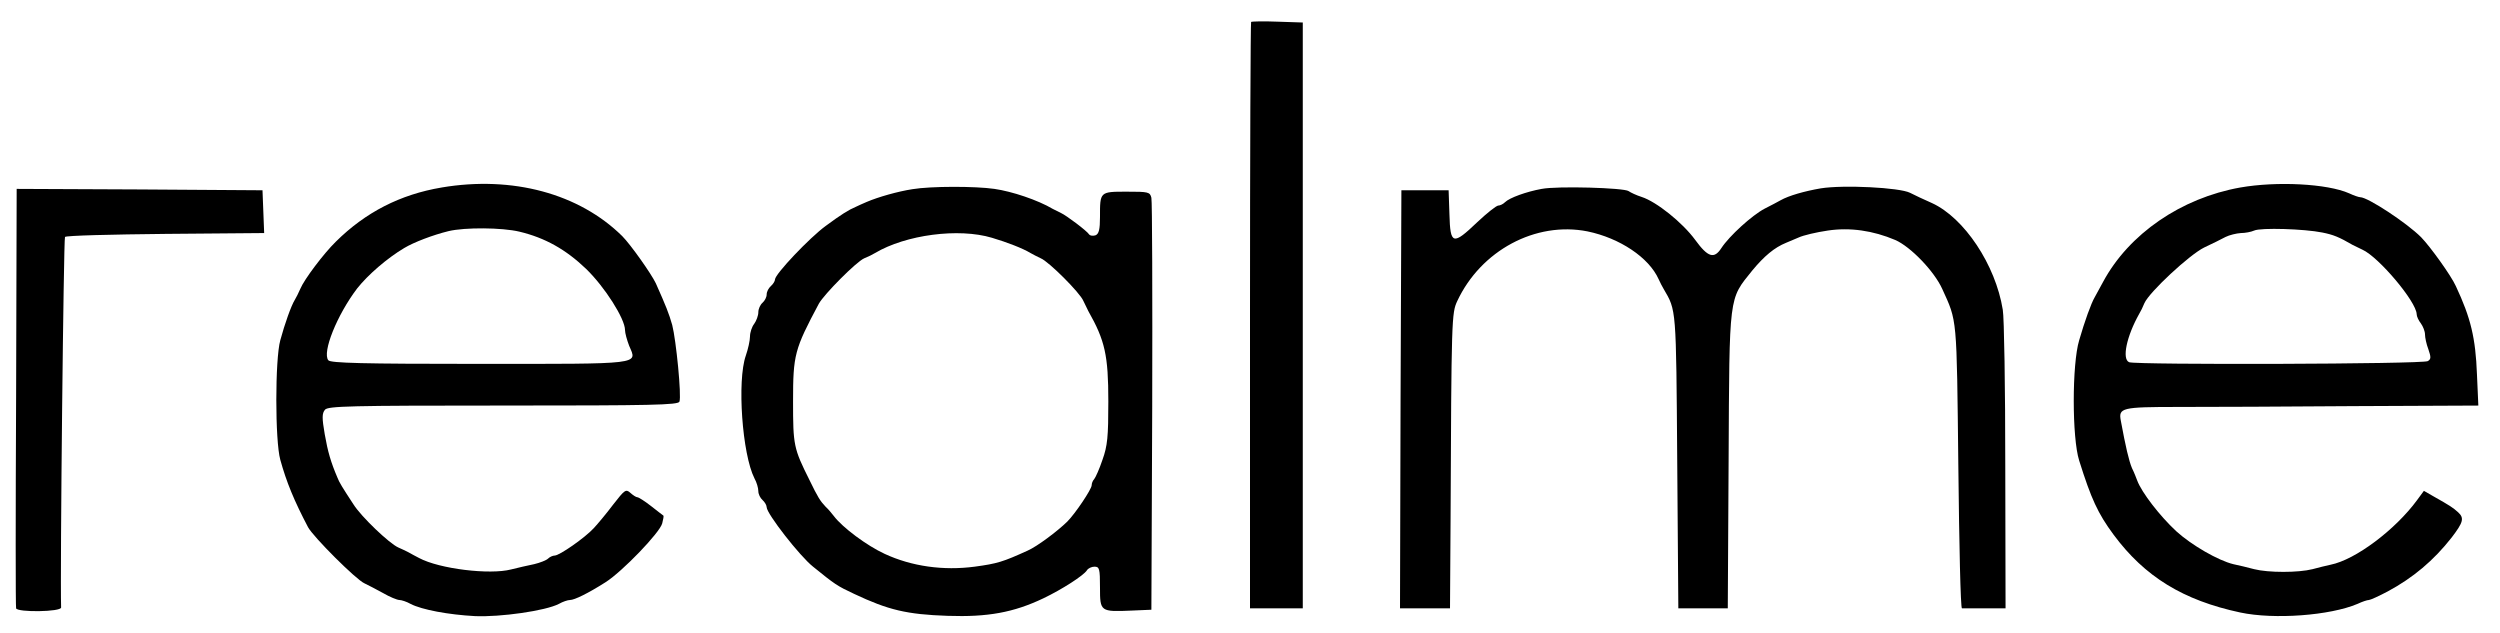  <svg version="1.0" xmlns="http://www.w3.org/2000/svg"  width="900pt" height="228pt" viewBox="0 0 900 228"  preserveAspectRatio="xMidYMid meet">  <g transform="translate(0,228) scale(0.1,-0.1)" fill="#000000" stroke="none"> <path d="M4504 2201 c-2 -2 -4 -478 -4 -1058 l0 -1053 95 0 95 0 0 1054 0 1055 -91 3 c-50 2 -93 1 -95 -1z"/> <path d="M1590 1605 c-149 -25 -274 -89 -381 -195 -44 -43 -114 -136 -128 -170 -6 -14 -15 -32 -20 -40 -13 -21 -36 -86 -52 -145 -19 -68 -19 -362 0 -430 22 -80 50 -148 100 -243 19 -35 173 -189 203 -202 13 -6 43 -22 67 -35 24 -14 51 -25 59 -25 7 0 26 -6 40 -14 40 -21 137 -39 232 -44 91 -4 254 19 302 44 14 8 32 14 40 14 16 0 65 24 128 64 60 38 196 179 204 212 4 15 6 27 4 28 -2 1 -22 17 -44 34 -23 18 -45 32 -50 32 -4 0 -15 7 -25 16 -16 14 -20 11 -62 -43 -24 -32 -56 -70 -69 -84 -32 -35 -124 -99 -141 -99 -7 0 -18 -5 -24 -11 -6 -6 -29 -15 -50 -20 -21 -4 -58 -13 -83 -19 -77 -20 -258 2 -331 41 -13 7 -31 16 -39 21 -8 4 -24 12 -36 17 -32 14 -134 111 -162 156 -40 61 -51 79 -57 95 -24 56 -35 94 -46 157 -10 58 -10 75 1 88 11 13 88 15 642 15 536 0 629 2 634 14 8 20 -12 222 -26 276 -12 42 -22 67 -59 150 -16 34 -91 140 -121 170 -155 153 -395 218 -650 175z m280 -159 c92 -22 167 -64 240 -134 68 -66 140 -180 140 -220 0 -11 7 -36 15 -57 29 -68 54 -65 -540 -65 -421 0 -535 3 -543 13 -23 28 31 163 104 259 39 49 107 108 169 145 35 21 103 47 160 61 59 14 192 13 255 -2z"/> <path d="M8065 1605 c-213 -38 -401 -167 -494 -340 -12 -22 -26 -47 -30 -55 -13 -22 -36 -86 -56 -155 -26 -86 -26 -351 0 -433 43 -137 67 -190 124 -267 112 -151 250 -236 456 -280 122 -26 323 -11 422 31 17 8 35 14 41 14 5 0 36 14 68 31 91 49 165 111 230 194 42 55 46 70 23 91 -19 17 -28 23 -90 58 l-33 19 -25 -34 c-78 -106 -221 -214 -311 -232 -14 -3 -43 -10 -65 -16 -51 -13 -159 -13 -210 0 -22 6 -56 14 -75 18 -54 13 -150 68 -206 119 -59 55 -124 139 -140 182 -3 8 -11 29 -19 45 -11 26 -23 78 -40 170 -9 47 2 50 207 50 106 0 393 1 636 3 l444 2 -5 113 c-5 130 -22 202 -76 317 -17 38 -92 142 -125 176 -52 52 -192 144 -219 144 -5 0 -23 6 -40 14 -79 35 -261 44 -392 21z m295 -162 c40 -8 60 -16 110 -45 8 -4 24 -12 35 -17 58 -26 194 -187 195 -232 0 -8 7 -23 15 -33 8 -11 15 -29 15 -40 0 -11 5 -35 12 -53 10 -29 10 -36 -2 -43 -17 -11 -1048 -14 -1075 -4 -27 11 -9 94 36 174 5 8 14 26 19 39 18 40 162 174 215 200 28 13 62 30 77 38 14 7 39 13 55 14 15 0 37 4 48 9 24 11 181 6 245 -7z"/> <path d="M3285 1599 c-52 -8 -123 -28 -165 -46 -14 -6 -32 -14 -40 -18 -24 -10 -53 -28 -107 -68 -58 -42 -183 -174 -183 -193 0 -6 -7 -17 -15 -24 -8 -7 -15 -20 -15 -30 0 -10 -7 -23 -15 -30 -8 -7 -15 -22 -15 -34 0 -12 -7 -31 -15 -42 -8 -10 -15 -31 -15 -45 0 -15 -7 -46 -15 -69 -32 -91 -13 -355 31 -442 8 -14 14 -35 14 -46 0 -11 7 -25 15 -32 8 -7 15 -19 15 -26 0 -23 119 -176 167 -214 79 -64 86 -69 148 -98 123 -58 189 -74 337 -79 143 -5 237 12 344 63 67 32 145 82 157 101 4 7 17 13 27 13 18 0 20 -7 20 -75 0 -87 1 -88 115 -83 l70 3 3 730 c1 402 0 740 -3 753 -5 21 -11 22 -89 22 -97 0 -96 0 -96 -91 0 -45 -4 -61 -16 -66 -9 -3 -19 -2 -23 3 -8 13 -83 69 -101 77 -8 4 -22 11 -30 15 -54 32 -147 63 -210 72 -69 10 -229 10 -295 -1z m286 -175 c54 -16 111 -38 139 -55 8 -5 25 -13 37 -19 29 -12 141 -124 153 -153 6 -12 14 -29 18 -37 60 -106 72 -159 72 -325 0 -127 -3 -160 -21 -210 -11 -33 -25 -64 -30 -70 -5 -5 -9 -15 -9 -22 0 -14 -59 -102 -88 -131 -36 -35 -108 -89 -142 -104 -90 -41 -110 -47 -191 -58 -113 -15 -227 1 -324 46 -65 30 -152 95 -183 136 -7 9 -20 25 -30 34 -19 20 -28 34 -58 96 -57 114 -59 125 -59 283 0 168 5 187 93 352 20 35 134 150 163 163 13 5 31 14 39 19 111 66 301 91 421 55z"/> <path d="M5550 1600 c-55 -10 -116 -32 -132 -48 -7 -7 -18 -12 -24 -12 -7 0 -41 -27 -76 -60 -88 -84 -97 -81 -100 28 l-3 87 -85 0 -85 0 -3 -752 -2 -753 90 0 90 0 2 313 c3 733 4 750 24 793 85 182 282 288 469 251 116 -24 221 -94 256 -172 5 -11 13 -27 18 -35 46 -79 45 -64 49 -622 l4 -528 89 0 89 0 3 533 c3 603 0 577 85 683 43 52 80 83 122 100 8 3 29 12 45 19 17 8 64 19 105 25 80 12 163 0 243 -34 55 -24 140 -112 169 -176 54 -119 52 -93 58 -638 3 -281 8 -512 13 -512 4 0 41 0 82 0 l75 0 -1 513 c0 281 -4 535 -9 562 -26 162 -139 331 -255 384 -28 12 -63 29 -79 37 -38 19 -239 29 -321 16 -58 -10 -115 -26 -145 -43 -8 -5 -34 -18 -57 -30 -46 -24 -128 -99 -156 -142 -26 -40 -48 -34 -94 29 -46 63 -140 138 -193 155 -19 6 -40 16 -47 21 -16 12 -256 19 -313 8z"/> <path d="M58 850 c-2 -412 -2 -755 0 -760 5 -15 162 -13 162 3 -4 124 9 1329 14 1334 4 5 167 9 362 11 l355 3 -3 77 -3 77 -442 3 -443 2 -2 -750z"/> </g> </svg> 